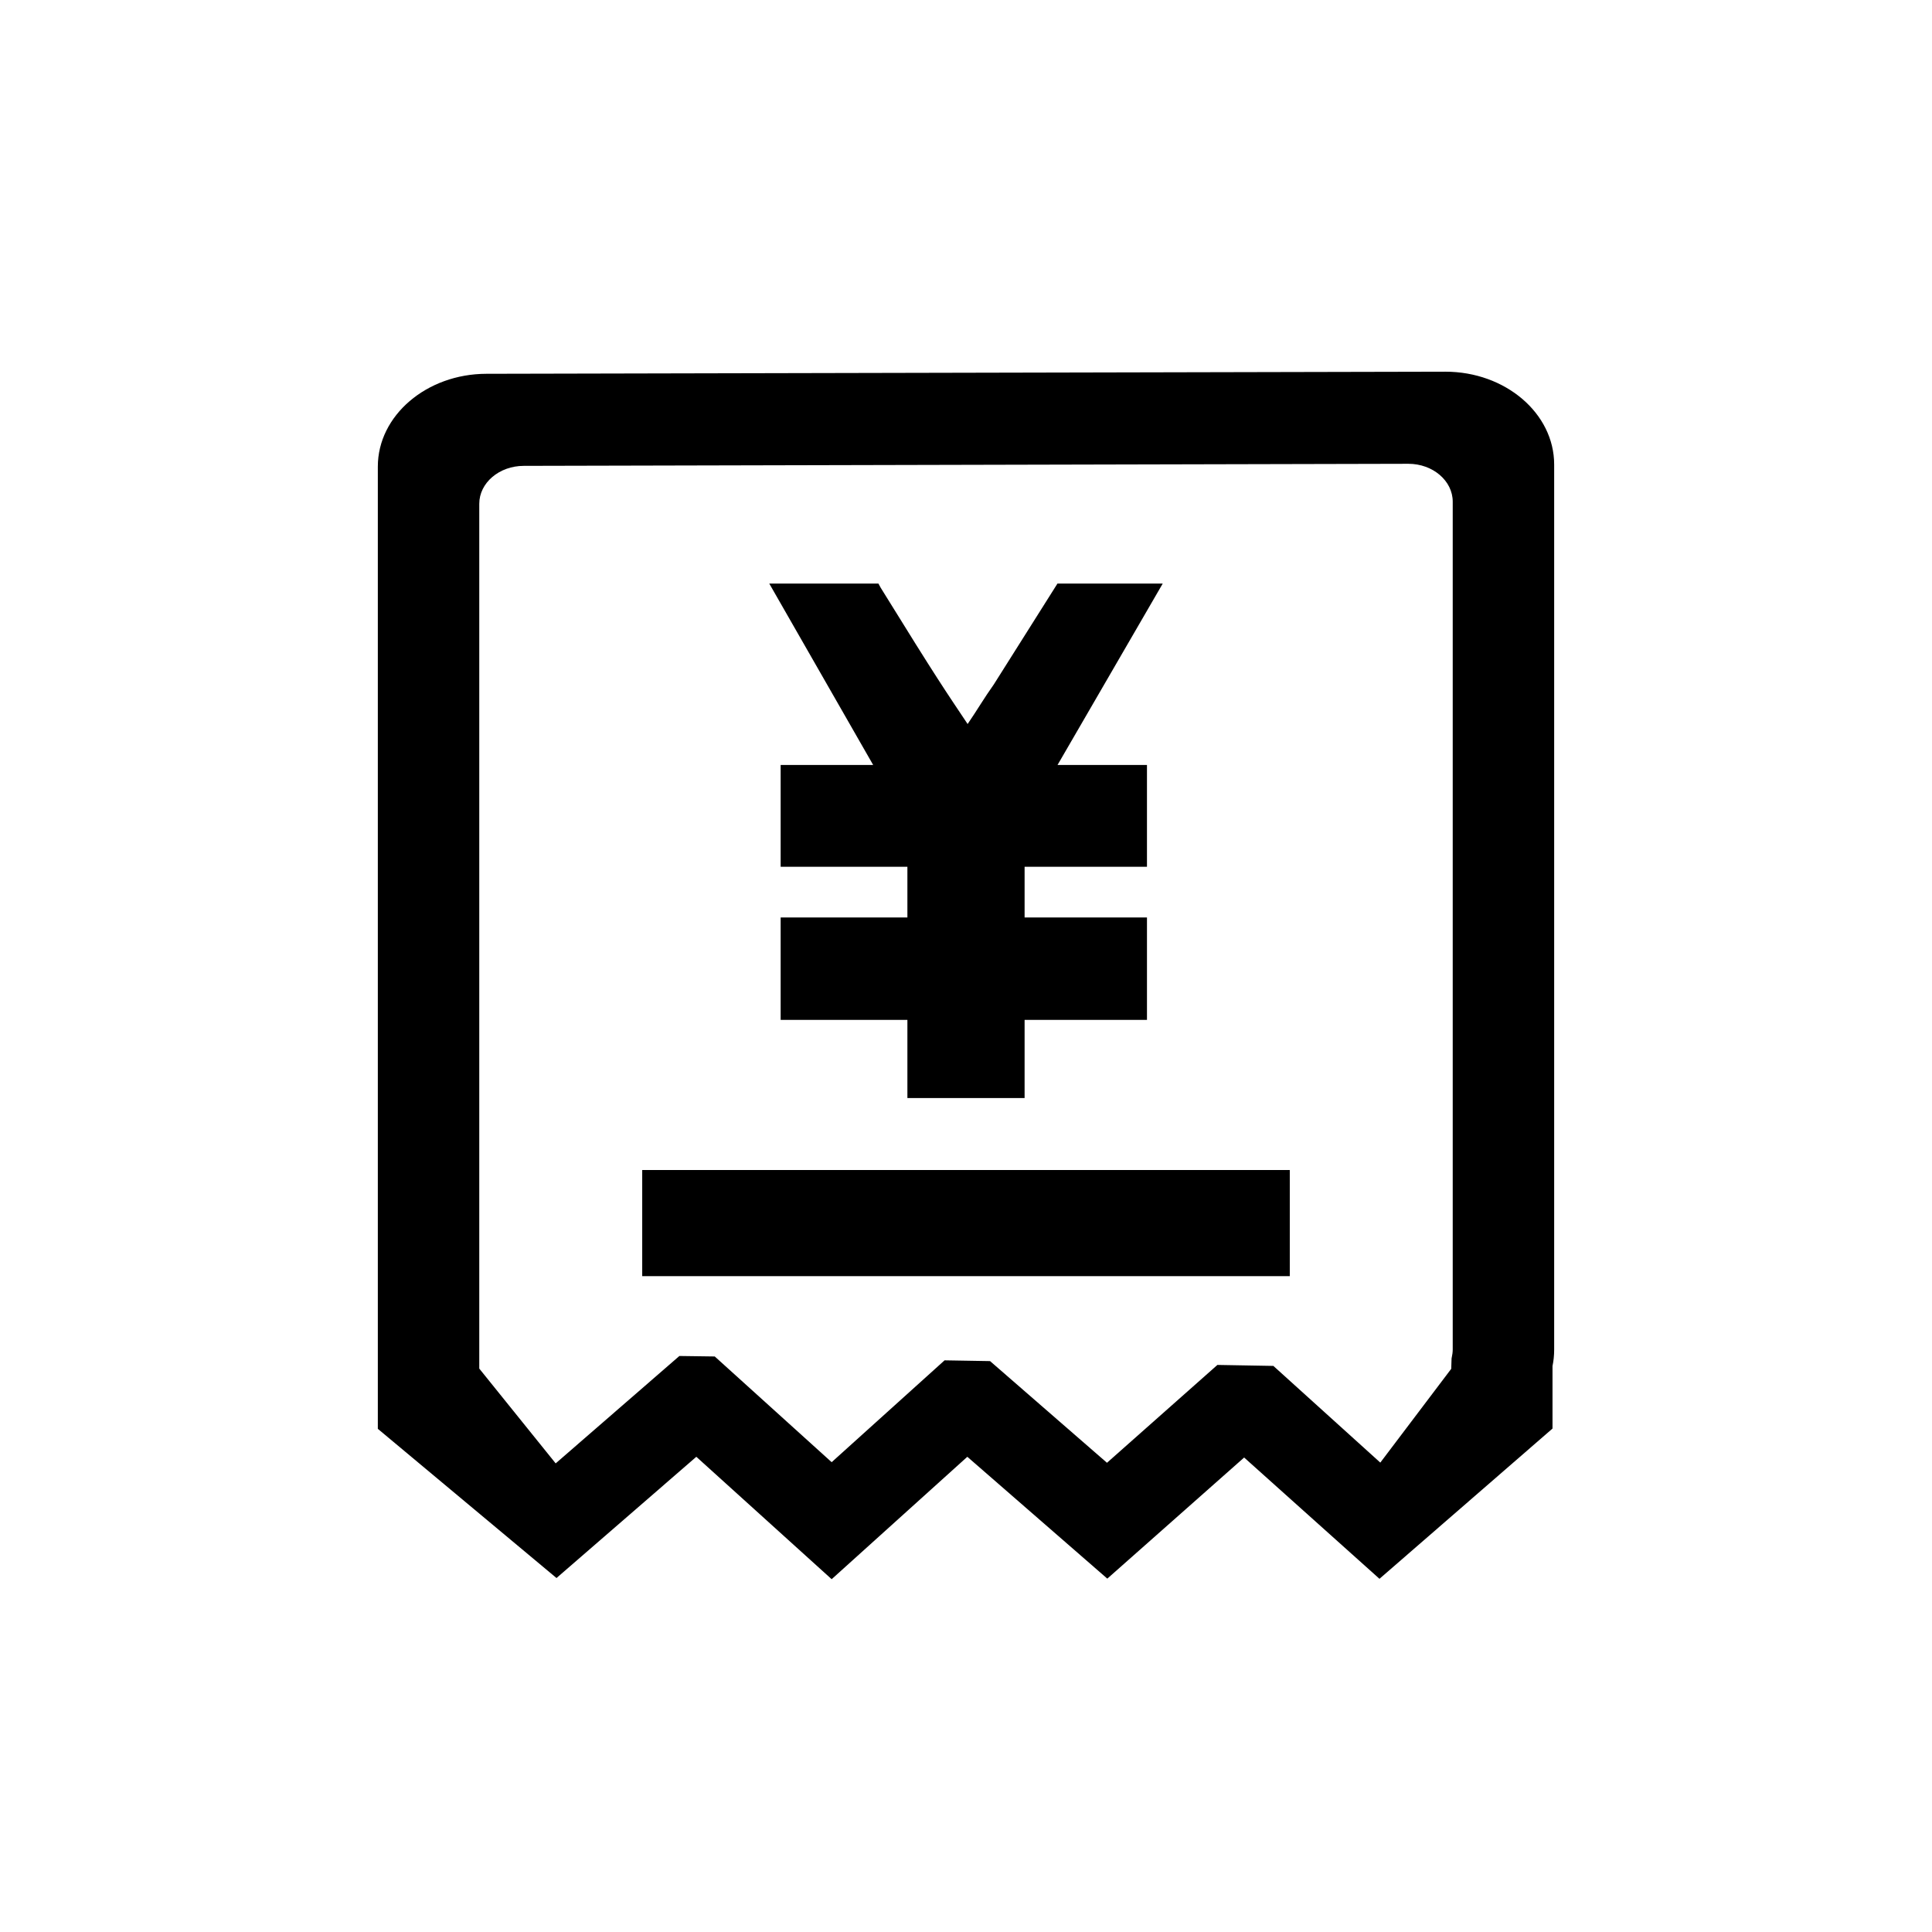 <?xml version="1.0" standalone="no"?><!DOCTYPE svg PUBLIC "-//W3C//DTD SVG 1.1//EN" "http://www.w3.org/Graphics/SVG/1.1/DTD/svg11.dtd"><svg t="1515649258446" class="icon" style="" viewBox="0 0 1024 1024" version="1.1" xmlns="http://www.w3.org/2000/svg" p-id="3783" xmlns:xlink="http://www.w3.org/1999/xlink" width="200" height="200"><defs><style type="text/css"></style></defs><path d="M413.764 405.45l-0.001 19.859v34.104h67.178v26.857h-67.178v54.29h67.178v41.416h62.119V540.56h64.857v-54.29H543.06v-26.857h64.857V405.45h-47.401l55.758-96.147h-55.797L526.75 362.75c-5.04 7.062-9.087 14.014-13.891 20.996-11.969-17.966-15.418-22.629-46.072-72.232l-1.202-2.211h-57.859l55.071 96.147h-49.033z m352.328-208.447l-508.275 1.117c-31.683 0.036-57.559 22.103-57.559 49.187V757.31l94.702 79.078 74.107-64.261 71.73 64.877 71.906-64.877 74.195 64.579 72.521-64.19 71.732 64.282 91.709-79.636v-33.129c0.56-2.621 0.881-5.633 0.881-8.72V246.21c0.001-27.141-25.875-49.207-57.649-49.207z m3.883 518.239c-0.001 1.375-0.177 2.75-0.616 4.813l-0.176 5.448-37.592 49.709-56.681-51.252-29.659-0.519-58.53 51.864-61.96-53.89-24.117-0.409-59.848 53.982-61.962-56.029-18.746-0.26-65.57 56.921-40.496-50.246V267.012c0-11.061 10.561-20.095 23.587-20.095l468.865-1.096c12.938 0 23.499 8.997 23.499 20.077v449.344z m-429.59-38.858h343.229v-56.245H340.385v56.245z" p-id="3784"></path></svg>